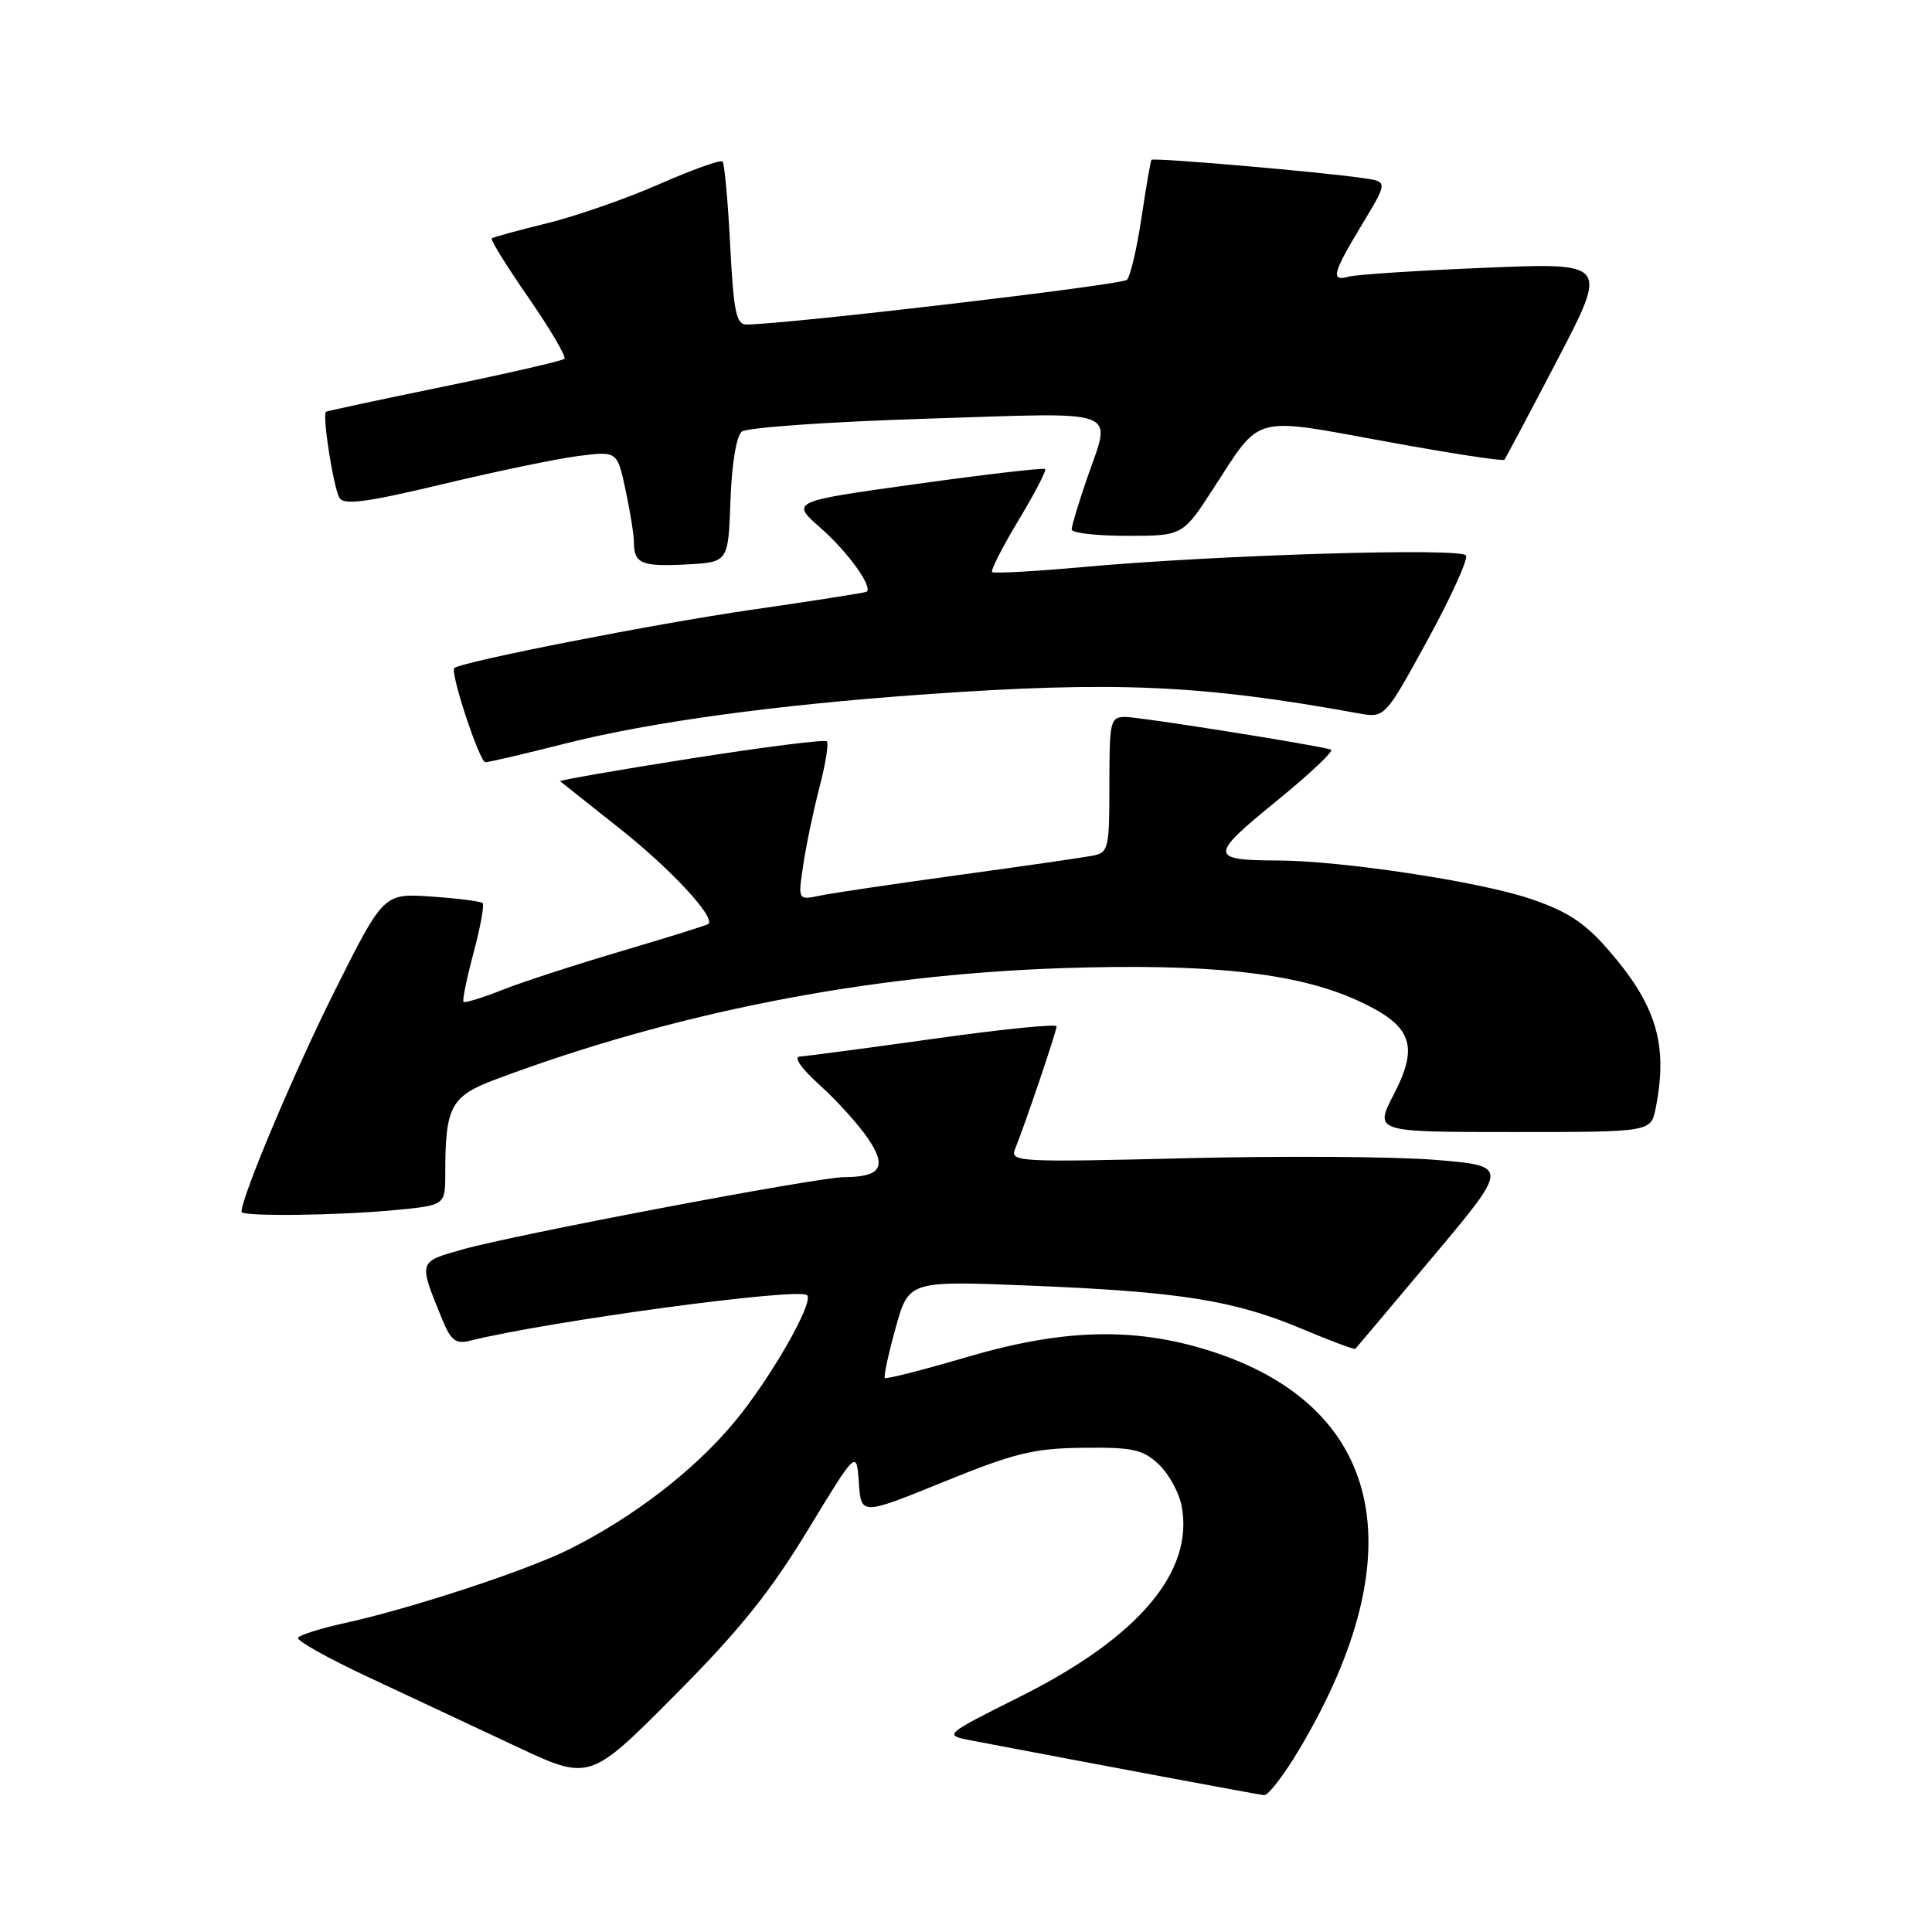 <?xml version="1.0" encoding="UTF-8" standalone="no"?>
<!DOCTYPE svg PUBLIC "-//W3C//DTD SVG 1.1//EN" "http://www.w3.org/Graphics/SVG/1.1/DTD/svg11.dtd" >
<svg xmlns="http://www.w3.org/2000/svg" xmlns:xlink="http://www.w3.org/1999/xlink" version="1.1" viewBox="0 0 256 256">
 <g >
 <path fill="currentColor"
d=" M 172.20 231.73 C 187.73 205.60 183.27 186.17 160.09 178.92 C 150.15 175.82 140.77 176.09 128.04 179.84 C 122.29 181.53 117.44 182.77 117.25 182.59 C 117.07 182.40 117.71 179.43 118.67 175.98 C 120.41 169.70 120.41 169.70 136.46 170.35 C 156.27 171.15 163.51 172.30 172.42 176.04 C 176.24 177.65 179.47 178.86 179.59 178.73 C 179.71 178.60 184.35 173.10 189.89 166.50 C 199.96 154.50 199.96 154.50 190.23 153.69 C 184.88 153.25 169.99 153.15 157.13 153.47 C 135.02 154.02 133.81 153.95 134.49 152.28 C 135.82 149.00 140.00 136.66 140.00 136.00 C 140.00 135.64 132.69 136.38 123.75 137.64 C 114.81 138.89 106.83 139.95 106.00 139.99 C 105.09 140.03 106.13 141.53 108.62 143.78 C 110.89 145.83 113.76 149.01 115.01 150.85 C 117.57 154.63 116.74 155.96 111.80 155.98 C 108.25 156.00 68.03 163.63 61.20 165.58 C 55.39 167.23 55.43 167.08 58.61 174.86 C 59.74 177.61 60.40 178.12 62.24 177.66 C 72.74 175.05 105.86 170.57 106.94 171.62 C 107.90 172.56 102.00 182.83 97.21 188.55 C 91.93 194.87 83.96 201.01 75.50 205.25 C 69.91 208.06 54.55 213.12 45.70 215.06 C 42.52 215.76 39.72 216.64 39.49 217.01 C 39.26 217.38 43.45 219.73 48.79 222.22 C 54.13 224.72 62.91 228.83 68.31 231.37 C 78.12 235.99 78.12 235.99 89.31 224.74 C 97.89 216.13 102.02 211.00 107.00 202.81 C 113.50 192.11 113.50 192.11 113.80 196.45 C 114.10 200.80 114.10 200.80 125.02 196.36 C 134.45 192.53 136.96 191.91 143.52 191.84 C 150.11 191.76 151.42 192.05 153.54 194.03 C 154.87 195.29 156.25 197.79 156.58 199.59 C 158.21 208.28 150.84 216.97 135.20 224.80 C 125.00 229.91 125.00 229.91 128.75 230.63 C 145.69 233.86 166.68 237.79 167.50 237.87 C 168.05 237.92 170.17 235.16 172.20 231.73 Z  M 52.25 160.35 C 59.00 159.71 59.00 159.71 59.00 155.48 C 59.00 146.58 59.72 145.25 65.77 142.99 C 89.33 134.17 114.75 129.18 140.55 128.29 C 160.09 127.63 171.71 128.88 179.75 132.51 C 187.07 135.83 188.10 138.42 184.70 144.98 C 182.10 150.00 182.10 150.00 200.42 150.00 C 218.75 150.00 218.75 150.00 219.38 146.87 C 221.08 138.35 219.48 133.10 212.88 125.60 C 209.86 122.17 207.51 120.67 202.64 119.05 C 195.84 116.78 177.74 114.05 169.33 114.02 C 160.23 113.99 160.21 113.41 169.10 106.18 C 173.57 102.54 176.83 99.46 176.36 99.32 C 174.13 98.67 151.03 95.00 149.14 95.00 C 147.11 95.00 147.00 95.47 147.00 103.98 C 147.00 112.50 146.88 112.98 144.75 113.39 C 143.51 113.63 135.53 114.78 127.00 115.95 C 118.47 117.12 110.20 118.35 108.62 118.68 C 105.73 119.28 105.73 119.28 106.44 114.58 C 106.82 112.00 107.79 107.37 108.59 104.30 C 109.39 101.23 109.83 98.50 109.56 98.23 C 109.30 97.96 101.17 98.99 91.51 100.51 C 81.85 102.03 74.07 103.39 74.22 103.52 C 74.38 103.65 77.93 106.47 82.11 109.78 C 88.88 115.14 94.85 121.57 93.86 122.43 C 93.66 122.60 88.56 124.19 82.51 125.98 C 76.47 127.76 69.32 130.08 66.63 131.14 C 63.94 132.21 61.59 132.93 61.42 132.75 C 61.24 132.57 61.84 129.65 62.75 126.25 C 63.66 122.85 64.20 119.88 63.95 119.66 C 63.70 119.43 60.65 119.04 57.17 118.80 C 50.83 118.36 50.83 118.36 44.34 131.32 C 39.07 141.84 32.00 158.59 32.00 160.57 C 32.00 161.21 44.54 161.08 52.25 160.35 Z  M 74.84 98.54 C 86.11 95.68 102.69 93.41 122.50 92.01 C 147.65 90.23 159.16 90.73 180.00 94.52 C 183.50 95.15 183.50 95.15 189.15 84.83 C 192.26 79.15 194.55 74.09 194.25 73.60 C 193.61 72.55 161.31 73.53 143.68 75.12 C 137.18 75.71 131.68 76.01 131.46 75.80 C 131.25 75.58 132.82 72.50 134.95 68.95 C 137.09 65.40 138.68 62.34 138.49 62.15 C 138.30 61.96 130.63 62.85 121.44 64.13 C 104.75 66.45 104.75 66.45 108.75 69.97 C 112.35 73.14 115.70 77.79 114.83 78.41 C 114.65 78.54 107.73 79.62 99.45 80.82 C 86.90 82.63 61.25 87.66 60.20 88.52 C 59.59 89.02 63.54 101.00 64.32 101.00 C 64.77 101.00 69.51 99.89 74.84 98.54 Z  M 96.79 66.34 C 96.96 61.50 97.57 57.78 98.29 57.19 C 98.96 56.65 109.96 55.88 122.75 55.48 C 149.12 54.65 147.28 53.95 144.00 63.50 C 142.90 66.70 142.00 69.69 142.00 70.16 C 142.00 70.62 145.31 71.00 149.36 71.00 C 156.72 71.00 156.72 71.00 160.83 64.65 C 167.15 54.88 165.81 55.24 183.56 58.49 C 192.05 60.05 199.15 61.14 199.34 60.92 C 199.52 60.69 202.69 54.72 206.38 47.65 C 213.08 34.80 213.08 34.80 196.79 35.48 C 187.83 35.85 179.71 36.38 178.75 36.65 C 176.28 37.34 176.54 36.27 180.45 29.79 C 183.90 24.07 183.90 24.07 180.70 23.61 C 174.86 22.76 152.81 20.86 152.57 21.18 C 152.45 21.36 151.85 24.82 151.25 28.88 C 150.64 32.93 149.78 36.62 149.32 37.08 C 148.64 37.76 104.09 42.99 98.89 43.00 C 97.55 43.00 97.20 41.25 96.75 32.44 C 96.45 26.63 96.00 21.66 95.74 21.40 C 95.47 21.14 91.71 22.49 87.38 24.39 C 83.05 26.30 76.35 28.63 72.50 29.58 C 68.65 30.52 65.34 31.43 65.15 31.59 C 64.95 31.74 67.15 35.29 70.04 39.46 C 72.92 43.63 75.06 47.27 74.79 47.54 C 74.52 47.81 67.37 49.46 58.90 51.20 C 50.43 52.94 43.37 54.45 43.20 54.56 C 42.66 54.93 44.20 64.71 44.99 65.99 C 45.59 66.96 48.68 66.54 58.63 64.16 C 65.71 62.46 73.81 60.78 76.64 60.42 C 81.79 59.77 81.79 59.77 82.89 64.93 C 83.50 67.77 84.00 70.90 84.00 71.88 C 84.00 74.68 85.03 75.11 90.96 74.79 C 96.50 74.50 96.50 74.50 96.79 66.34 Z "/>
</g>
</svg>